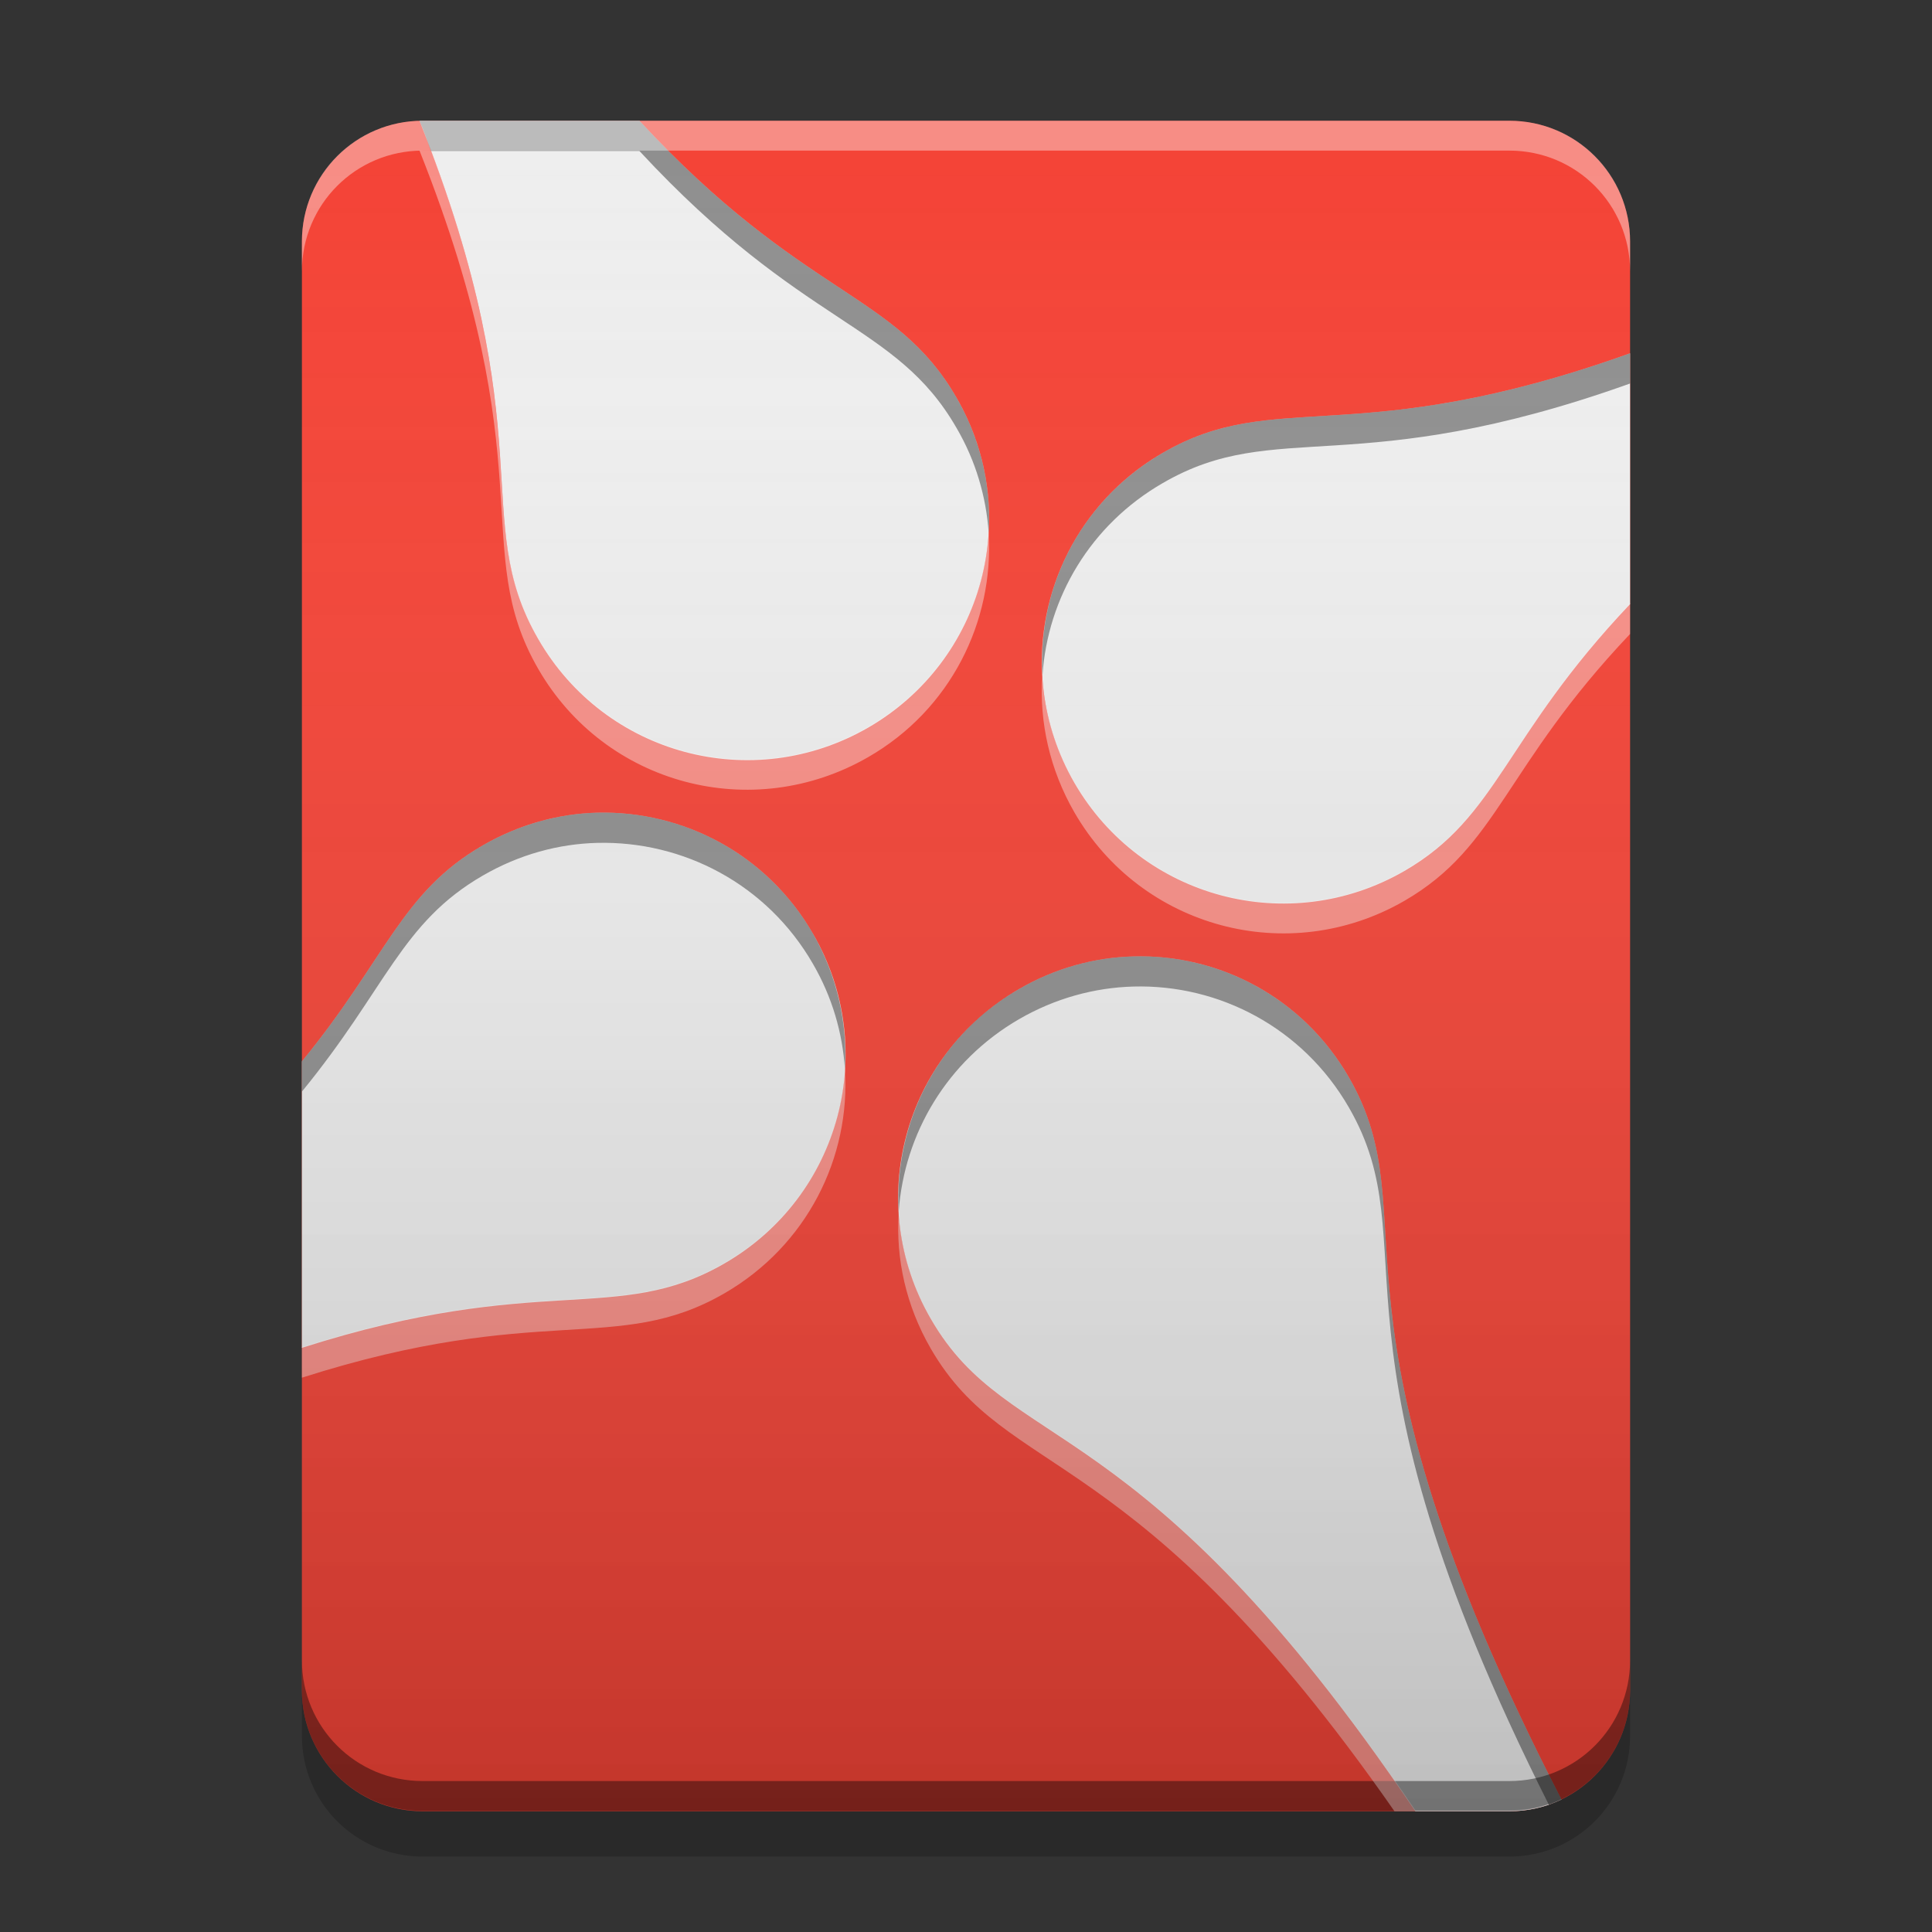 
<svg xmlns="http://www.w3.org/2000/svg" xmlns:xlink="http://www.w3.org/1999/xlink" width="22" height="22" viewBox="0 0 22 22" version="1.1">
<rect x="0" y="0" width="22" height="22" fill="#333333" stroke="none"/>
<defs>
<linearGradient id="linear0" gradientUnits="userSpaceOnUse" x1="8.467" y1="-199.125" x2="8.467" y2="-213.942" gradientTransform="matrix(1.299,0,0,1.299,0,279.331)">
<stop offset="0" style="stop-color:rgb(0%,0%,0%);stop-opacity:0.2;"/>
<stop offset="1" style="stop-color:rgb(100%,100%,100%);stop-opacity:0;"/>
</linearGradient>
</defs>
<g id="surface1">
<path style=" stroke:none;fill-rule:nonzero;fill:rgb(95.686%,26.275%,21.176%);fill-opacity:1;" d="M 4.812 1.375 L 17.188 1.375 C 17.945 1.375 18.562 1.992 18.562 2.75 L 18.562 19.25 C 18.562 20.008 17.945 20.625 17.188 20.625 L 4.812 20.625 C 4.055 20.625 3.438 20.008 3.438 19.25 L 3.438 2.75 C 3.438 1.992 4.055 1.375 4.812 1.375 Z M 4.812 1.375 "/>
<path style=" stroke:none;fill-rule:nonzero;fill:rgb(93.333%,93.333%,93.333%);fill-opacity:1;" d="M 4.812 1.375 C 4.801 1.375 4.789 1.375 4.777 1.375 C 6.207 4.973 5.336 5.906 6.129 7.277 C 6.891 8.598 8.566 9.047 9.887 8.285 C 11.203 7.523 11.656 5.848 10.891 4.527 C 10.195 3.32 9.152 3.395 7.281 1.375 Z M 18.562 4.023 C 15.438 5.141 14.535 4.406 13.242 5.156 C 11.922 5.918 11.473 7.594 12.234 8.914 C 12.996 10.23 14.672 10.68 15.992 9.918 C 17.066 9.297 17.121 8.398 18.562 6.879 Z M 6.801 9.254 C 6.359 9.266 5.914 9.387 5.5 9.625 C 4.566 10.164 4.402 10.91 3.438 12.086 L 3.438 15.348 C 6.156 14.48 7.027 15.094 8.25 14.387 C 9.57 13.625 10.02 11.949 9.258 10.633 C 8.734 9.723 7.777 9.23 6.801 9.254 Z M 12.906 10.891 C 12.465 10.902 12.016 11.023 11.605 11.262 C 10.285 12.023 9.836 13.699 10.598 15.016 C 11.5 16.582 12.984 15.984 16.117 20.625 L 17.188 20.625 C 17.398 20.625 17.602 20.578 17.781 20.492 C 14.898 14.902 16.301 13.898 15.359 12.266 C 14.836 11.359 13.883 10.863 12.906 10.891 Z M 12.906 10.891 "/>
<path style=" stroke:none;fill-rule:nonzero;fill:rgb(0.784%,0.784%,0.784%);fill-opacity:0.4;" d="M 4.812 20.621 C 4.051 20.621 3.438 20.008 3.438 19.246 L 3.438 18.906 C 3.438 19.668 4.051 20.281 4.812 20.281 L 17.188 20.281 C 17.949 20.281 18.562 19.668 18.562 18.906 L 18.562 19.246 C 18.562 20.008 17.949 20.621 17.188 20.621 Z M 4.812 20.621 "/>
<path style=" stroke:none;fill-rule:nonzero;fill:rgb(0%,0%,0%);fill-opacity:0.2;" d="M 3.438 19.25 L 3.438 19.766 C 3.438 20.527 4.051 21.141 4.812 21.141 L 17.188 21.141 C 17.949 21.141 18.562 20.527 18.562 19.766 L 18.562 19.25 C 18.562 20.012 17.949 20.625 17.188 20.625 L 4.812 20.625 C 4.051 20.625 3.438 20.012 3.438 19.25 Z M 3.438 19.25 "/>
<path style=" stroke:none;fill-rule:nonzero;fill:rgb(0%,0%,0%);fill-opacity:0.4;" d="M 4.812 1.375 C 4.801 1.375 4.789 1.375 4.777 1.375 C 4.828 1.496 4.867 1.605 4.906 1.719 L 7.281 1.719 C 9.152 3.738 10.195 3.664 10.891 4.871 C 11.113 5.25 11.23 5.66 11.258 6.066 C 11.289 5.547 11.172 5.012 10.891 4.527 C 10.195 3.32 9.152 3.395 7.281 1.375 Z M 18.562 4.023 C 15.438 5.141 14.535 4.406 13.242 5.156 C 12.309 5.695 11.812 6.688 11.871 7.688 C 11.93 6.809 12.414 5.977 13.242 5.5 C 14.535 4.75 15.438 5.484 18.562 4.367 Z M 6.801 9.254 C 6.359 9.266 5.914 9.387 5.5 9.625 C 4.566 10.164 4.402 10.91 3.438 12.086 L 3.438 12.43 C 4.402 11.254 4.566 10.508 5.5 9.969 C 5.914 9.73 6.359 9.609 6.801 9.598 C 7.777 9.574 8.734 10.066 9.258 10.977 C 9.477 11.355 9.594 11.762 9.621 12.172 C 9.652 11.652 9.535 11.117 9.258 10.633 C 8.734 9.723 7.777 9.23 6.801 9.254 Z M 12.906 10.891 C 12.465 10.902 12.016 11.023 11.605 11.262 C 10.672 11.797 10.18 12.793 10.234 13.793 C 10.297 12.914 10.781 12.082 11.605 11.605 C 12.016 11.367 12.465 11.246 12.906 11.234 C 13.883 11.207 14.836 11.703 15.359 12.609 C 16.285 14.211 14.949 15.211 17.637 20.551 C 17.688 20.535 17.734 20.516 17.781 20.492 C 14.898 14.902 16.301 13.898 15.359 12.266 C 14.836 11.359 13.883 10.863 12.906 10.891 Z M 12.906 10.891 "/>
<path style=" stroke:none;fill-rule:nonzero;fill:rgb(100%,100%,100%);fill-opacity:0.4;" d="M 4.812 1.715 C 4.801 1.715 4.789 1.715 4.777 1.715 C 6.207 5.312 5.336 6.242 6.129 7.617 C 6.891 8.938 8.566 9.383 9.887 8.621 C 10.824 8.082 11.32 7.078 11.258 6.066 C 11.203 6.953 10.715 7.797 9.887 8.277 C 8.566 9.039 6.891 8.59 6.129 7.27 C 5.363 5.941 6.148 5.027 4.91 1.715 Z M 18.562 6.871 C 17.121 8.391 17.066 9.289 15.992 9.91 C 14.672 10.672 12.996 10.223 12.234 8.906 C 12.012 8.523 11.895 8.113 11.867 7.703 C 11.836 8.227 11.953 8.762 12.234 9.25 C 12.996 10.57 14.672 11.02 15.992 10.258 C 17.066 9.637 17.121 8.738 18.562 7.219 Z M 9.621 12.172 C 9.566 13.059 9.082 13.898 8.25 14.379 C 7.027 15.086 6.156 14.473 3.438 15.34 L 3.438 15.688 C 6.156 14.82 7.027 15.434 8.25 14.727 C 9.188 14.184 9.688 13.18 9.621 12.172 Z M 10.234 13.809 C 10.199 14.332 10.316 14.867 10.598 15.355 C 11.477 16.879 12.914 16.367 15.879 20.625 L 17.188 20.625 C 17.344 20.625 17.496 20.598 17.637 20.551 C 17.637 20.547 17.637 20.543 17.633 20.543 C 17.496 20.59 17.344 20.617 17.188 20.617 L 16.117 20.617 C 12.984 15.977 11.5 16.574 10.598 15.008 C 10.379 14.629 10.258 14.219 10.234 13.809 Z M 10.234 13.809 "/>
<path style=" stroke:none;fill-rule:nonzero;fill:rgb(99.608%,99.608%,99.608%);fill-opacity:0.4;" d="M 4.812 1.375 C 4.051 1.375 3.438 1.988 3.438 2.75 L 3.438 3.09 C 3.438 2.328 4.051 1.715 4.812 1.715 L 17.188 1.715 C 17.949 1.715 18.562 2.328 18.562 3.09 L 18.562 2.75 C 18.562 1.988 17.949 1.375 17.188 1.375 Z M 4.812 1.375 "/>
<path style=" stroke:none;fill-rule:nonzero;fill:url(#linear0);" d="M 4.812 1.375 L 17.188 1.375 C 17.945 1.375 18.562 1.992 18.562 2.75 L 18.562 19.25 C 18.562 20.008 17.945 20.625 17.188 20.625 L 4.812 20.625 C 4.055 20.625 3.438 20.008 3.438 19.25 L 3.438 2.75 C 3.438 1.992 4.055 1.375 4.812 1.375 Z M 4.812 1.375 "/>
</g>
</svg>
